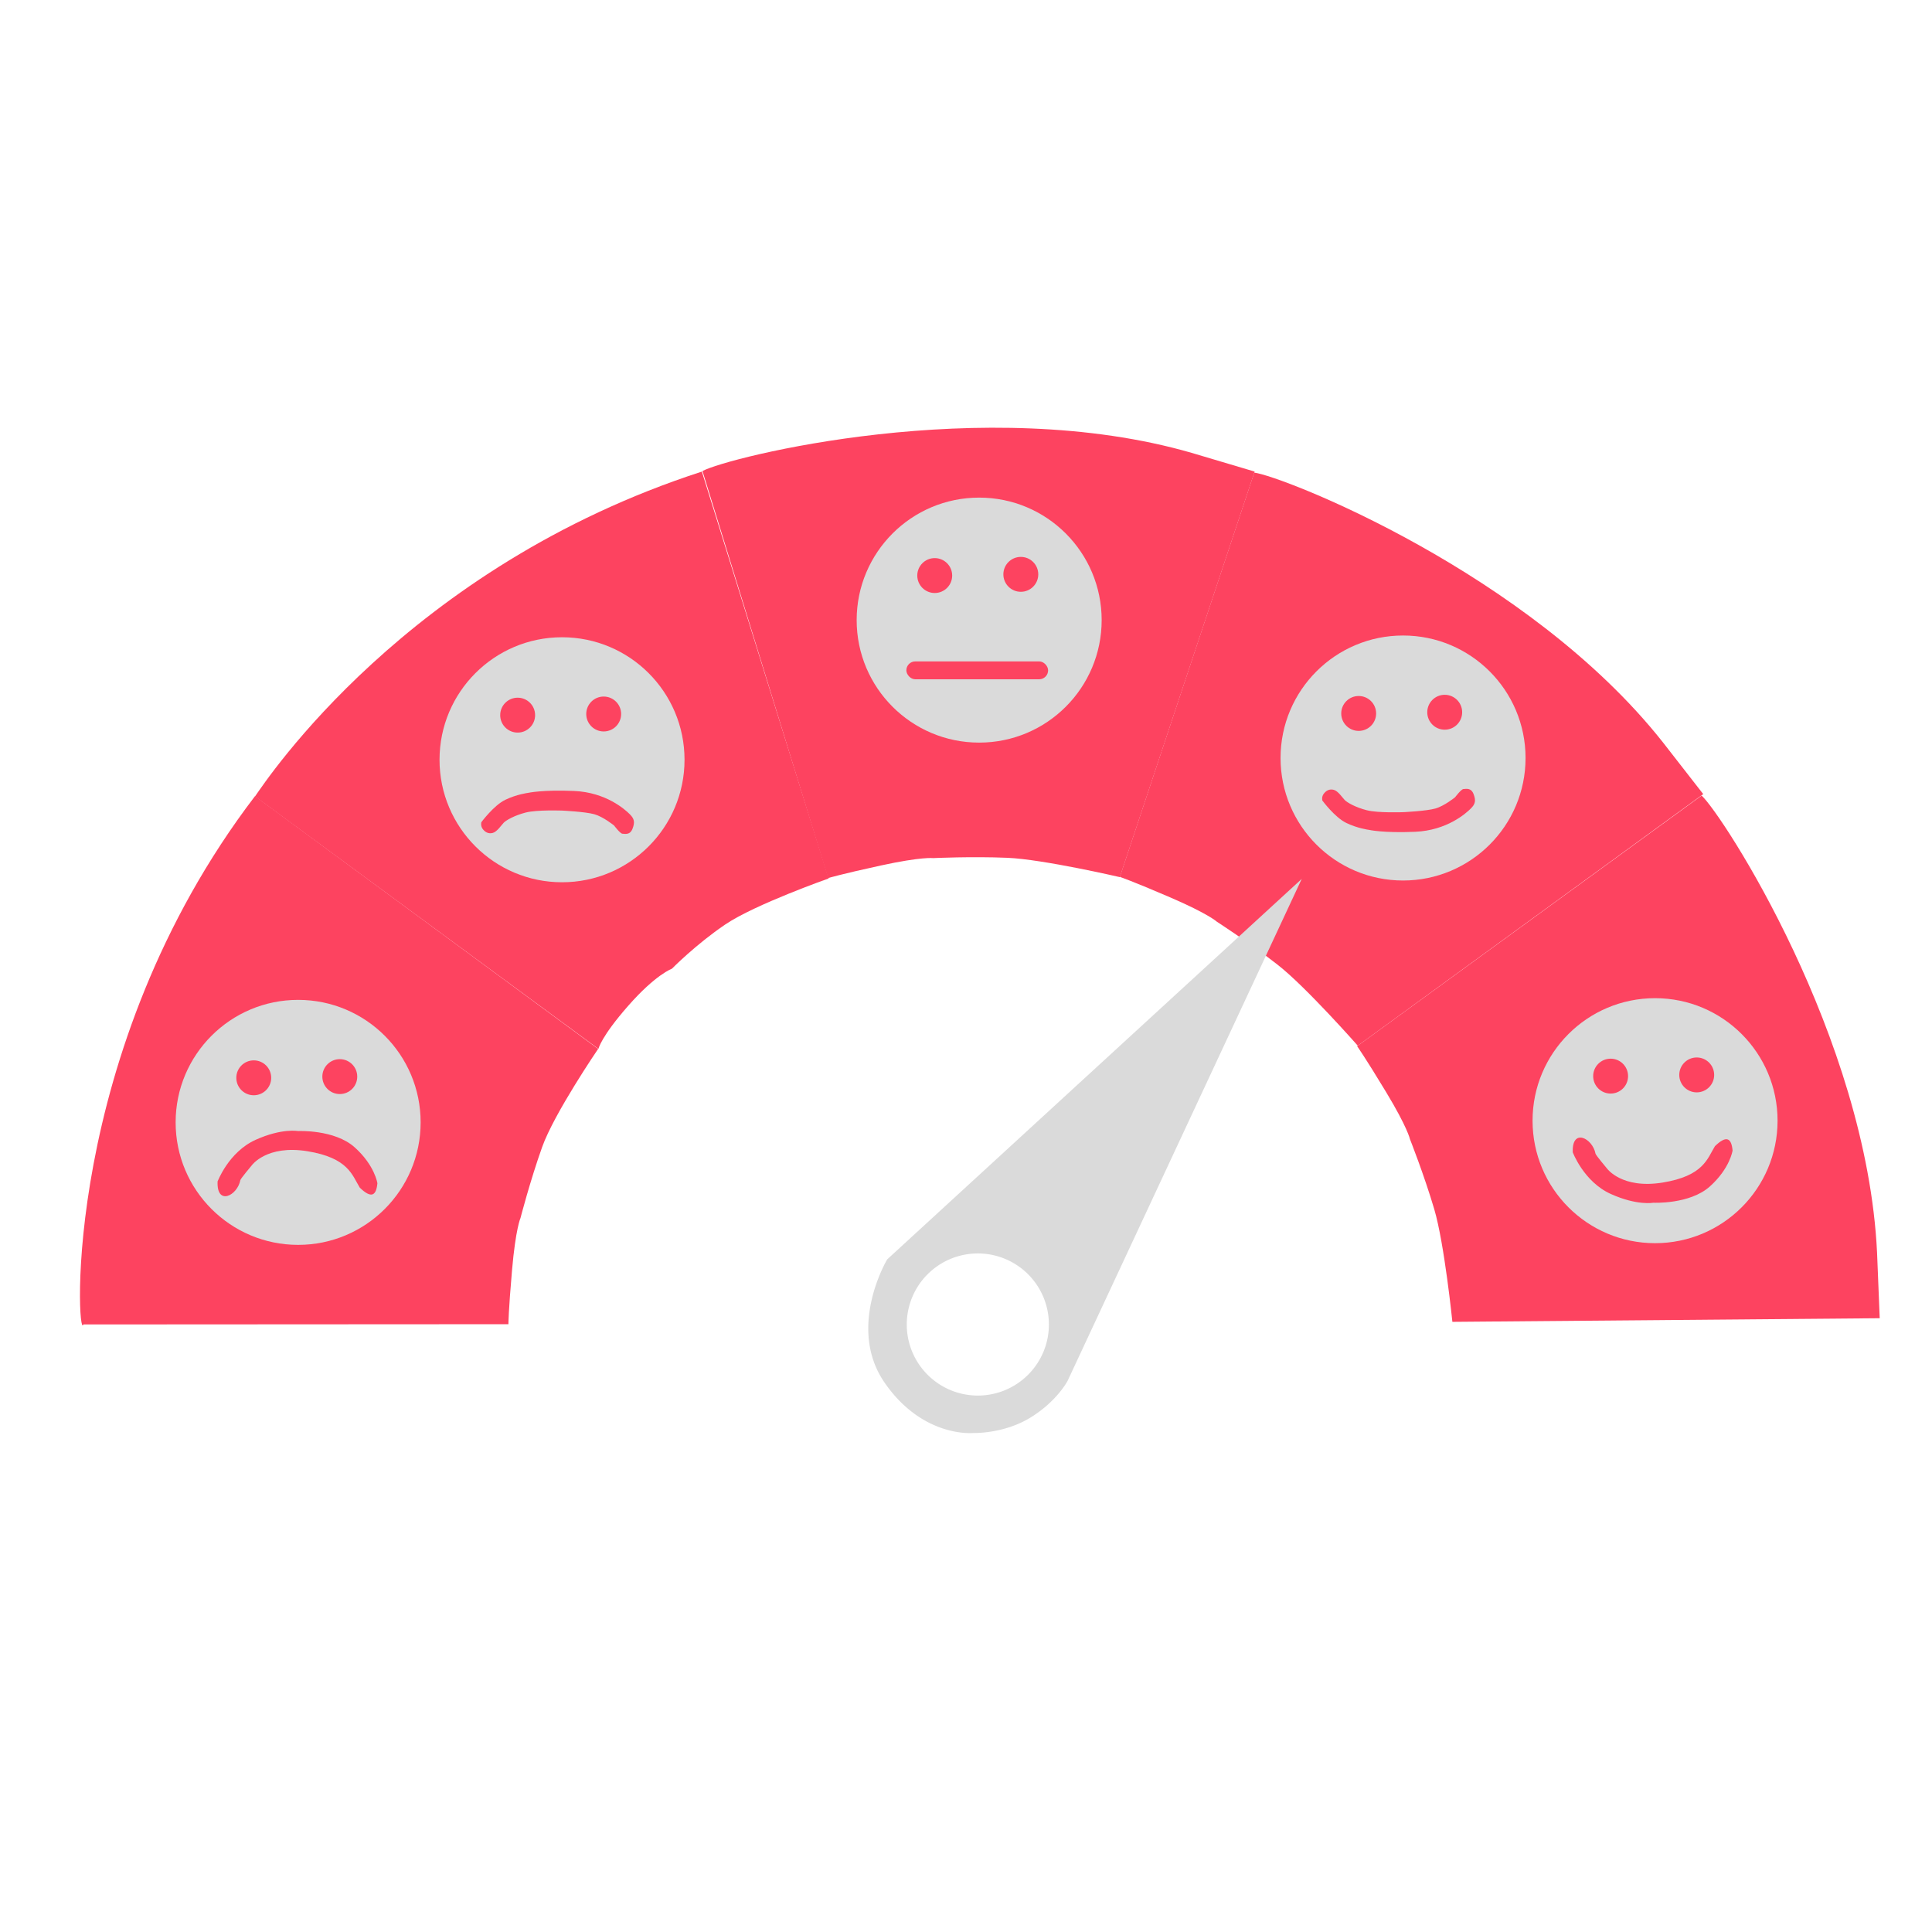 <?xml version="1.0" encoding="UTF-8" standalone="no"?>
<svg
   id="OBJECT"
   viewBox="0 0 32 32"
   version="1.1"
   sodipodi:docname="Review.svg"
   xml:space="preserve"
   inkscape:version="1.2.2 (732a01da63, 2022-12-09)"
   xmlns:inkscape="http://www.inkscape.org/namespaces/inkscape"
   xmlns:sodipodi="http://sodipodi.sourceforge.net/DTD/sodipodi-0.dtd"
   xmlns="http://www.w3.org/2000/svg"
   xmlns:svg="http://www.w3.org/2000/svg"><sodipodi:namedview
     id="namedview17"
     pagecolor="#505050"
     bordercolor="#ffffff"
     borderopacity="1"
     inkscape:showpageshadow="0"
     inkscape:pageopacity="0"
     inkscape:pagecheckerboard="1"
     inkscape:deskcolor="#505050"
     showgrid="false"
     inkscape:zoom="12.953125"
     inkscape:cx="14.089264"
     inkscape:cy="20.612786"
     inkscape:window-width="1920"
     inkscape:window-height="1009"
     inkscape:window-x="-8"
     inkscape:window-y="-8"
     inkscape:window-maximized="1"
     inkscape:current-layer="OBJECT" /><defs
     id="defs4"><style
       id="style2">
      .cls-1 {
        fill: #FD4360;
      }

      .cls-1, .cls-2 {
        stroke-width: 0px;
      }

      .cls-2 {
        fill: #dadada;
      }
    </style></defs><path
     style="fill:#fd4360;fill-opacity:1;stroke-width:0.03"
     d="m 31.134,21.834 -7.078,0.06 c 0,0 -0.132,-1.296 -0.3,-1.865 -0.168,-0.569 -0.403,-1.162 -0.403,-1.162 0,0 -0.038,-0.188 -0.395,-0.779 -0.357,-0.591 -0.48,-0.76 -0.48,-0.76 l 5.706,-4.151 c 0.347,0.318 2.735,3.992 2.906,7.57 z"
     id="path4381"
     sodipodi:nodetypes="ccscscccc" /><path
     style="fill:#fd4360;fill-opacity:1;stroke-width:0.03"
     d="m 4.224,13.186 5.683,4.187 c 0,0 -0.728,1.067 -0.927,1.625 -0.199,0.558 -0.359,1.176 -0.359,1.176 0,0 -0.08,0.174 -0.14,0.862 -0.06,0.688 -0.06,0.897 -0.06,0.897 l -7.041,0.004 C 1.277,22.271 0.989,17.424 4.224,13.186 Z"
     id="path528"
     sodipodi:nodetypes="ccscsccc" /><circle
     style="fill:#dadada;fill-opacity:1;stroke:none;stroke-width:0.184;stroke-dasharray:none"
     id="path1232"
     cx="4.938"
     cy="18.59"
     r="2.029" /><circle
     style="fill:#fd4360;fill-opacity:1;stroke:none;stroke-width:0.251;stroke-dasharray:none"
     id="path1286"
     cx="4.203"
     cy="17.852"
     r="0.289" /><circle
     style="fill:#fd4360;fill-opacity:1;stroke:none;stroke-width:0.251;stroke-dasharray:none"
     id="circle1288"
     cx="5.628"
     cy="17.832"
     r="0.289" /><path
     style="fill:#fd4360;fill-opacity:1;stroke:none;stroke-width:0.184;stroke-dasharray:none"
     d="m 3.602,19.574 c 0,0 0.182,-0.492 0.632,-0.695 0.435,-0.196 0.702,-0.145 0.703,-0.145 0,0 0.603,-0.03 0.937,0.269 0.334,0.299 0.377,0.596 0.377,0.596 -0.02,0.205 -0.099,0.259 -0.292,0.072 -0.126,-0.206 -0.189,-0.493 -0.867,-0.603 -0.678,-0.11 -0.922,0.234 -0.922,0.234 0,0 -0.185,0.22 -0.189,0.244 -0.05,0.26 -0.393,0.429 -0.377,0.027 z"
     id="path1344"
     sodipodi:nodetypes="cscsccscsc" /><path
     style="fill:#fd4360;fill-opacity:1;stroke-width:0.03"
     d="m 11.625,7.811 2.1,6.739 c 0,0 -1.218,0.429 -1.709,0.76 -0.491,0.332 -0.887,0.735 -0.887,0.735 0,0 -0.266,0.093 -0.722,0.612 -0.456,0.519 -0.495,0.716 -0.495,0.716 L 4.224,13.191 C 4.415,12.918 6.736,9.395 11.625,7.811 Z"
     id="path2072"
     sodipodi:nodetypes="ccscscccc" /><circle
     style="fill:#dadada;fill-opacity:1;stroke:none;stroke-width:0.184;stroke-dasharray:none"
     id="circle2074"
     cx="9.309"
     cy="12.584"
     r="2.029" /><circle
     style="fill:#fd4360;fill-opacity:1;stroke:none;stroke-width:0.251;stroke-dasharray:none"
     id="circle2076"
     cx="8.574"
     cy="11.845"
     r="0.289" /><circle
     style="fill:#fd4360;fill-opacity:1;stroke:none;stroke-width:0.251;stroke-dasharray:none"
     id="circle2078"
     cx="9.999"
     cy="11.826"
     r="0.289" /><path
     style="fill:#fd4360;fill-opacity:1;stroke:none;stroke-width:0.184;stroke-dasharray:none"
     d="m 7.973,13.616 c 0,0 -0.018,0.06 0.021,0.113 0.039,0.053 0.095,0.086 0.167,0.067 0.072,-0.019 0.143,-0.129 0.182,-0.169 0.039,-0.041 0.18,-0.122 0.365,-0.169 0.185,-0.048 0.606,-0.032 0.606,-0.032 0,0 0.379,0.018 0.529,0.06 0.15,0.042 0.328,0.187 0.328,0.187 0,0 0.102,0.136 0.139,0.136 0.037,0 0.123,0.028 0.166,-0.081 0.042,-0.109 0.032,-0.166 -0.046,-0.243 -0.078,-0.078 -0.393,-0.361 -0.92,-0.384 -0.527,-0.023 -0.767,0.032 -0.767,0.032 0,0 -0.185,0.023 -0.375,0.115 -0.19,0.092 -0.395,0.37 -0.395,0.37 z"
     id="path2117" /><path
     style="fill:#fd4360;fill-opacity:1;stroke-width:0.03"
     d="m 20.781,7.811 -2.233,6.717 c 0,0 -1.269,-0.295 -1.862,-0.32 -0.592,-0.025 -1.23,0.005 -1.23,0.005 0,0 -0.19,-0.025 -0.865,0.122 -0.675,0.147 -0.875,0.209 -0.875,0.209 L 11.635,7.802 C 12.049,7.576 16.298,6.506 19.738,7.501 Z"
     id="path2845"
     sodipodi:nodetypes="ccscscccc" /><path
     style="fill:#fd4360;fill-opacity:1;stroke-width:0.03"
     d="m 28.211,13.153 -5.722,4.167 c 0,0 -0.861,-0.978 -1.329,-1.342 -0.467,-0.365 -1.004,-0.711 -1.004,-0.711 0,0 -0.141,-0.131 -0.775,-0.404 -0.634,-0.273 -0.833,-0.339 -0.833,-0.339 l 2.226,-6.696 c 0.467,0.057 4.547,1.656 6.768,4.466 z"
     id="path4299"
     sodipodi:nodetypes="ccscscccc" /><circle
     style="fill:#dadada;fill-opacity:1;stroke:none;stroke-width:0.184;stroke-dasharray:none"
     id="circle4301"
     cx="16.218"
     cy="10.271"
     r="2.029" /><circle
     style="fill:#fd4360;fill-opacity:1;stroke:none;stroke-width:0.251;stroke-dasharray:none"
     id="circle4303"
     cx="15.482"
     cy="9.533"
     r="0.289" /><circle
     style="fill:#fd4360;fill-opacity:1;stroke:none;stroke-width:0.251;stroke-dasharray:none"
     id="circle4305"
     cx="16.908"
     cy="9.513"
     r="0.289" /><circle
     style="fill:#dadada;fill-opacity:1;stroke:none;stroke-width:0.184;stroke-dasharray:none"
     id="circle4309"
     cx="23.239"
     cy="12.555"
     r="2.029" /><circle
     style="fill:#fd4360;fill-opacity:1;stroke:none;stroke-width:0.251;stroke-dasharray:none"
     id="circle4311"
     cx="22.504"
     cy="11.817"
     r="0.289" /><circle
     style="fill:#fd4360;fill-opacity:1;stroke:none;stroke-width:0.251;stroke-dasharray:none"
     id="circle4313"
     cx="23.929"
     cy="11.797"
     r="0.289" /><path
     style="fill:#fd4360;fill-opacity:1;stroke:none;stroke-width:0.184;stroke-dasharray:none"
     d="m 21.903,13.262 c 0,0 -0.018,-0.06 0.021,-0.113 0.039,-0.053 0.095,-0.086 0.167,-0.067 0.072,0.019 0.143,0.129 0.182,0.169 0.039,0.041 0.18,0.122 0.365,0.169 0.185,0.048 0.606,0.032 0.606,0.032 0,0 0.379,-0.018 0.529,-0.06 0.15,-0.042 0.328,-0.187 0.328,-0.187 0,0 0.102,-0.136 0.139,-0.136 0.037,0 0.123,-0.028 0.166,0.081 0.042,0.109 0.032,0.166 -0.046,0.243 -0.078,0.078 -0.393,0.361 -0.92,0.384 -0.527,0.023 -0.767,-0.032 -0.767,-0.032 0,0 -0.185,-0.023 -0.375,-0.115 -0.19,-0.092 -0.395,-0.37 -0.395,-0.37 z"
     id="path4315" /><circle
     style="fill:#dadada;fill-opacity:1;stroke:none;stroke-width:0.184;stroke-dasharray:none"
     id="circle4317"
     cx="27.413"
     cy="18.562"
     r="2.029" /><circle
     style="fill:#fd4360;fill-opacity:1;stroke:none;stroke-width:0.251;stroke-dasharray:none"
     id="circle4319"
     cx="26.677"
     cy="17.824"
     r="0.289" /><circle
     style="fill:#fd4360;fill-opacity:1;stroke:none;stroke-width:0.251;stroke-dasharray:none"
     id="circle4321"
     cx="28.103"
     cy="17.804"
     r="0.289" /><path
     style="fill:#fd4360;fill-opacity:1;stroke:none;stroke-width:0.184;stroke-dasharray:none"
     d="m 26.048,19.081 c 0,0 0.182,0.492 0.632,0.695 0.435,0.196 0.702,0.145 0.703,0.145 0,0 0.603,0.03 0.937,-0.269 0.334,-0.299 0.377,-0.596 0.377,-0.596 -0.019,-0.205 -0.099,-0.259 -0.292,-0.072 -0.126,0.206 -0.189,0.493 -0.867,0.603 -0.678,0.11 -0.922,-0.234 -0.922,-0.234 0,0 -0.185,-0.22 -0.189,-0.244 -0.05,-0.26 -0.393,-0.429 -0.377,-0.027 z"
     id="path4325"
     sodipodi:nodetypes="cscsccscsc" /><rect
     style="fill:#fd4360;fill-opacity:1;stroke:none;stroke-width:0.091;stroke-dasharray:none"
     id="rect4379"
     width="2.348"
     height="0.296"
     x="15.012"
     y="10.955"
     ry="0.148" /><path
     id="path5109"
     style="fill:#dadada;fill-opacity:1;stroke:none;stroke-width:0.184;stroke-dasharray:none"
     d="m 21.561,14.557 -6.866,6.302 c 0,0 -0.677,1.128 -0.042,2.044 0.634,0.916 1.466,0.832 1.466,0.832 0,0 0.497,0.018 0.941,-0.251 0.444,-0.269 0.623,-0.613 0.623,-0.613 z m -5.365,6.204 a 1.177,1.177 0 0 1 1.177,1.177 1.177,1.177 0 0 1 -1.177,1.177 1.177,1.177 0 0 1 -1.177,-1.177 1.177,1.177 0 0 1 1.177,-1.177 z" /></svg>
